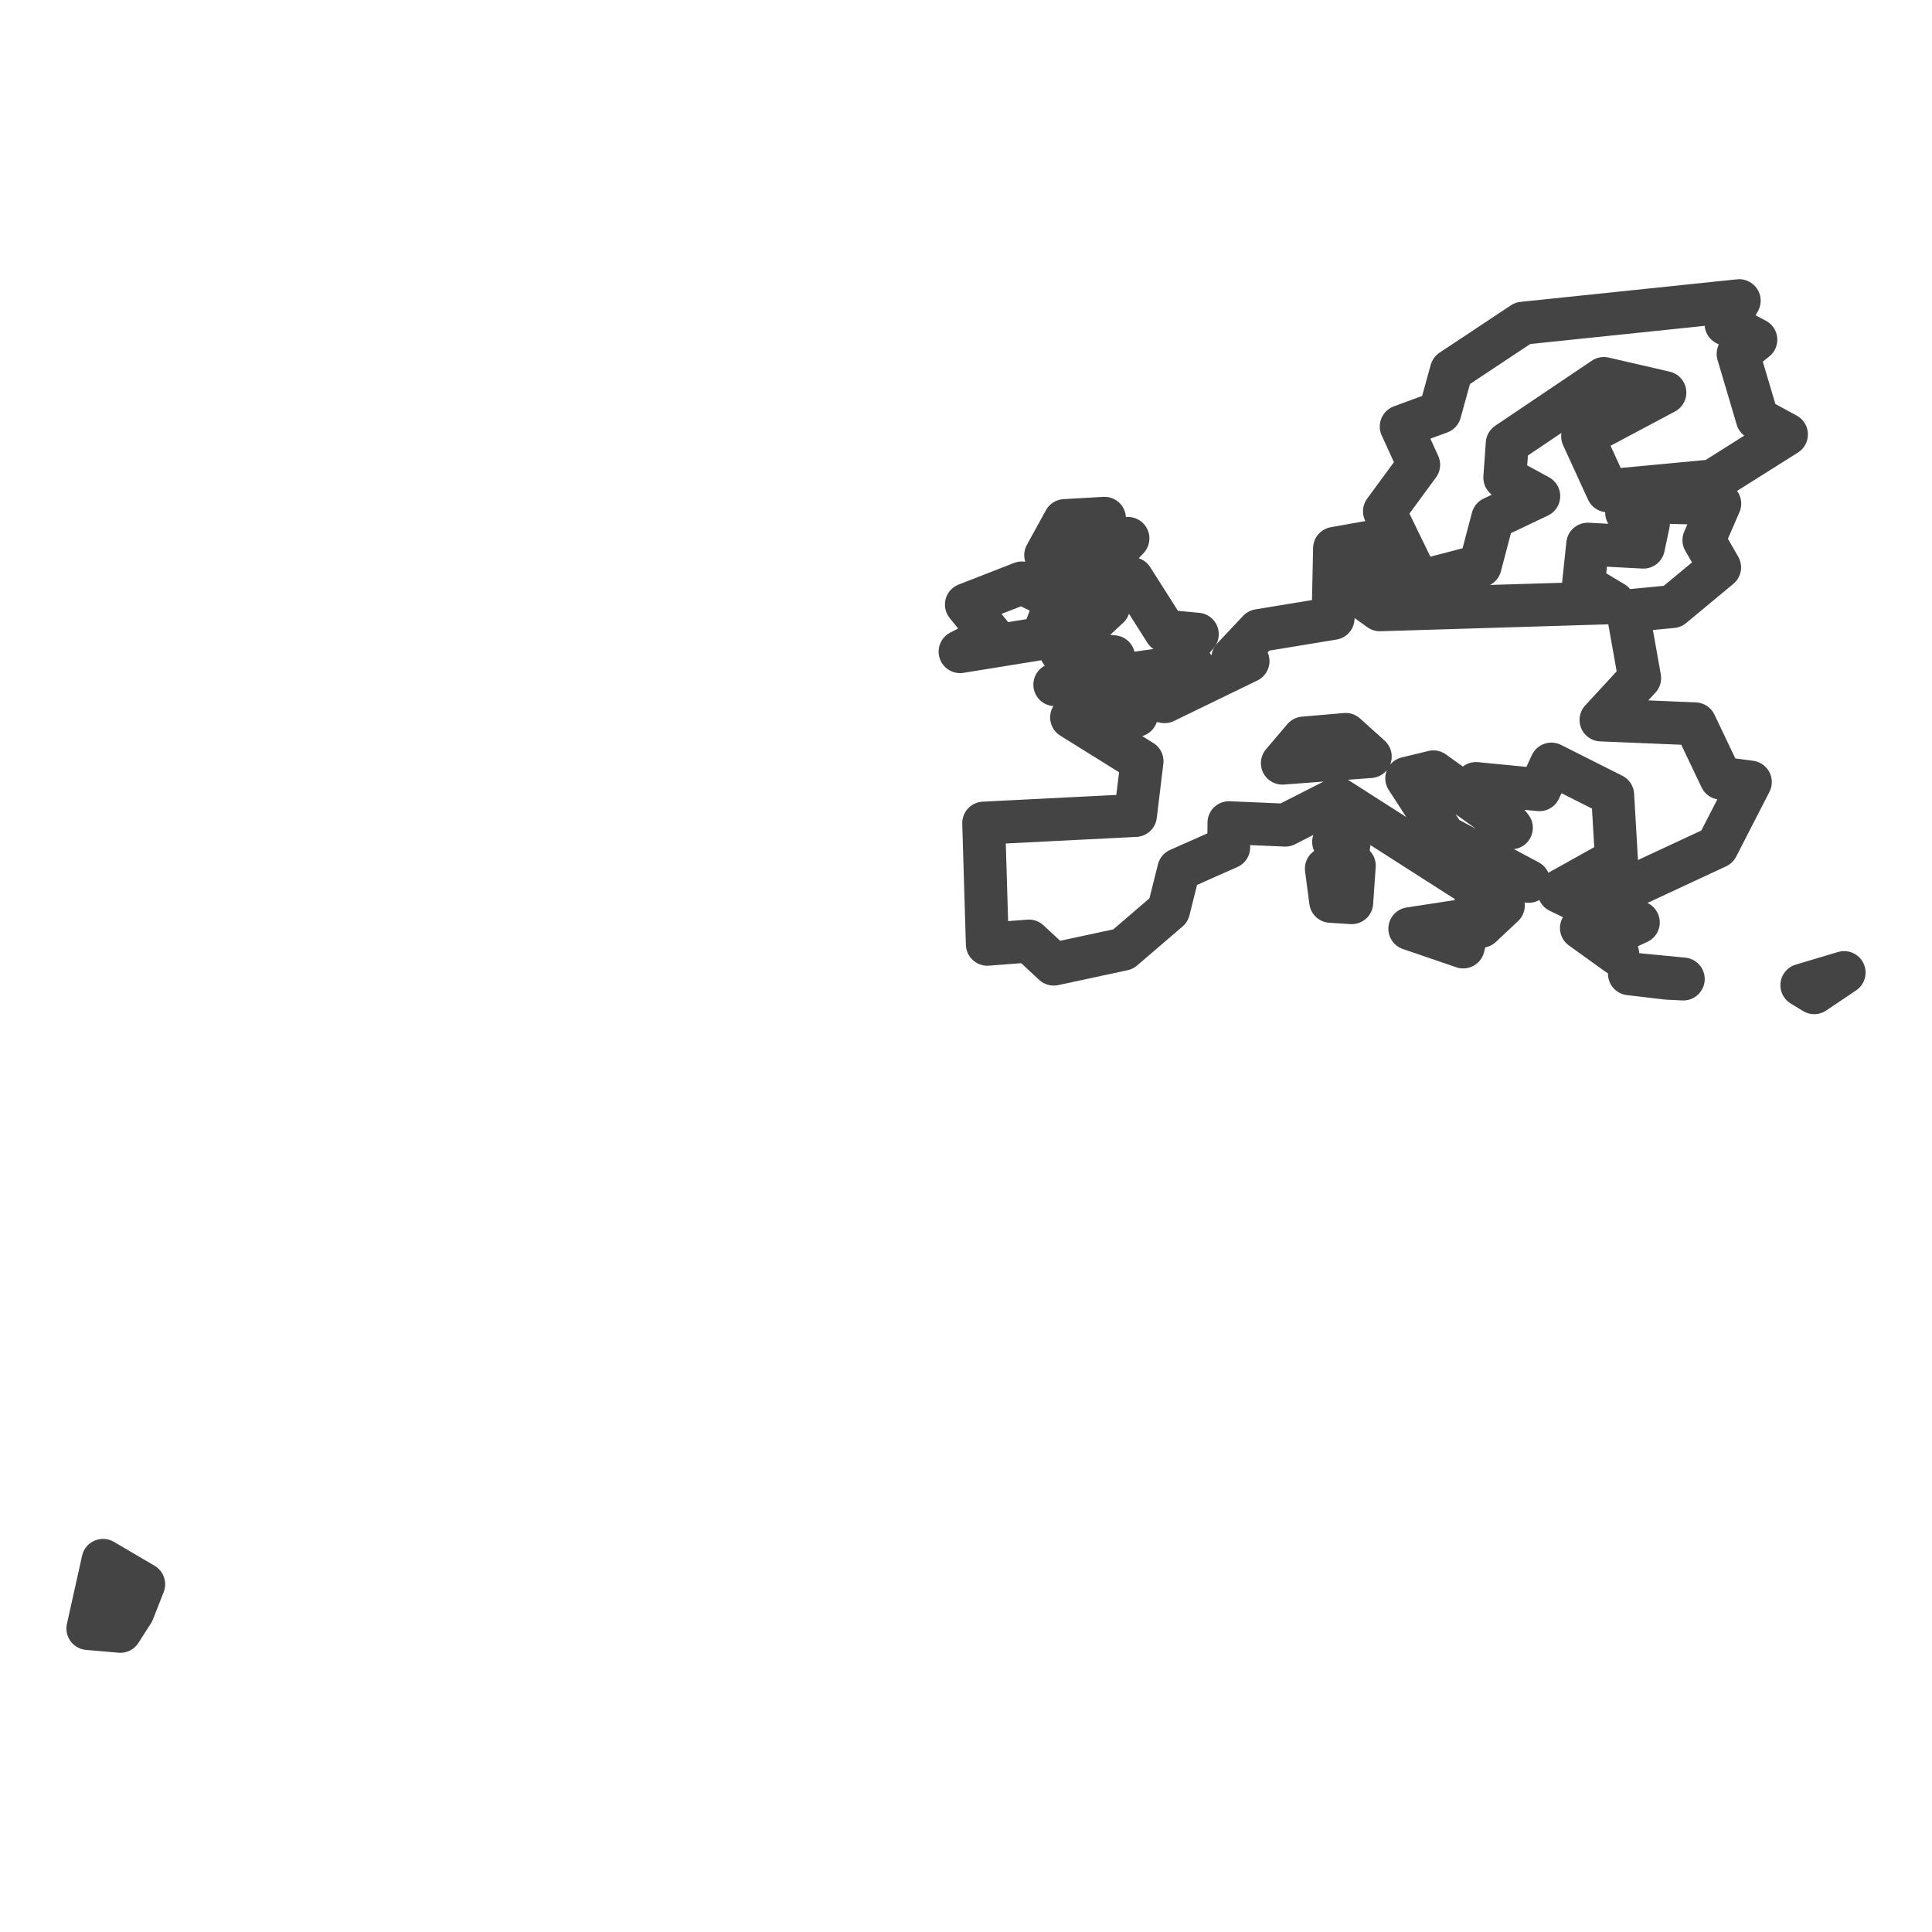 <?xml version='1.0' encoding='UTF-8' ?>
<svg xmlns='http://www.w3.org/2000/svg' xmlns:xlink='http://www.w3.org/1999/xlink' class='svglite' width='144.00pt' height='144.00pt' viewBox='0 0 144.00 144.00'>
<defs>
  <style type='text/css'><![CDATA[
    .svglite line, .svglite polyline, .svglite polygon, .svglite path, .svglite rect, .svglite circle {
      fill: none;
      stroke: #000000;
      stroke-linecap: round;
      stroke-linejoin: round;
      stroke-miterlimit: 10.00;
    }
    .svglite text {
      white-space: pre;
    }
  ]]></style>
</defs>
<rect width='100%' height='100%' style='stroke: none; fill: #FFFFFF;'/>
<defs>
  <clipPath id='cpMC4wMHwxNDQuMDB8MC4wMHwxNDQuMDA='>
    <rect x='0.00' y='0.00' width='144.00' height='144.00' />
  </clipPath>
</defs>
<g clip-path='url(#cpMC4wMHwxNDQuMDB8MC4wMHwxNDQuMDA=)'>
</g>
<defs>
  <clipPath id='cpMC4wMHwxNDQuMDB8MTcuNDV8MTI2LjU1'>
    <rect x='0.00' y='17.45' width='144.00' height='109.10' />
  </clipPath>
</defs>
<g clip-path='url(#cpMC4wMHwxNDQuMDB8MTcuNDV8MTI2LjU1)'>
<rect x='0.00' y='17.45' width='144.00' height='109.10' style='stroke-width: 1.07; stroke: #FFFFFF; fill: #FFFFFF;' />
</g>
<g clip-path='url(#cpMC4wMHwxNDQuMDB8MC4wMHwxNDQuMDA=)'>
</g>
<g clip-path='url(#cpMC4wMHwxNDQuMDB8MTcuNDV8MTI2LjU1)'>
<path d='M 135.22 73.99 L 134.30 73.43 L 137.45 72.49 L 135.22 73.99 Z' style='fill-rule: evenodd; stroke-width: 3.20; stroke: #444444; stroke-linecap: butt;' />
<path d='M 104.52 44.24 L 102.94 42.91 L 105.28 42.41 L 103.19 38.11 L 105.74 34.64 L 104.44 31.79 L 107.32 30.73 L 108.18 27.62 L 113.50 24.09 L 129.63 22.41 L 128.65 24.15 L 130.87 25.32 L 129.55 26.38 L 130.98 31.20 L 133.15 32.38 L 127.66 35.84 L 119.82 36.58 L 117.96 32.52 L 124.09 29.26 L 119.54 28.21 L 112.34 33.06 L 112.16 35.60 L 114.69 36.98 L 111.26 38.61 L 110.32 42.18 L 105.74 43.37 L 105.29 42.43 L 104.52 44.24 Z' style='fill-rule: evenodd; stroke-width: 3.20; stroke: #444444; stroke-linecap: butt;' />
<path d='M 73.59 70.38 L 73.32 61.35 L 84.63 60.78 L 85.12 56.74 L 79.87 53.47 L 84.70 53.32 L 84.08 51.78 L 86.80 52.30 L 93.02 49.28 L 91.88 49.06 L 93.82 47.00 L 99.36 46.09 L 99.47 40.87 L 102.29 40.37 L 102.87 41.85 L 100.70 43.91 L 102.85 45.45 L 120.26 44.92 L 118.02 43.58 L 118.34 40.56 L 122.49 40.78 L 122.86 39.04 L 121.24 38.21 L 122.64 37.40 L 128.18 37.54 L 127.00 40.26 L 128.17 42.29 L 124.65 45.21 L 121.32 45.53 L 122.21 50.54 L 119.33 53.66 L 126.34 53.95 L 128.27 58.00 L 130.46 58.29 L 127.98 63.12 L 121.84 65.98 L 120.06 65.29 L 120.28 67.78 L 122.11 68.75 L 120.20 69.63 L 120.58 71.12 L 117.87 69.17 L 120.83 68.69 L 116.20 66.44 L 120.48 64.05 L 120.20 59.25 L 115.63 56.95 L 114.74 58.86 L 110.01 58.40 L 112.65 61.70 L 106.84 57.53 L 104.85 58.01 L 107.65 62.33 L 113.94 65.69 L 111.68 65.34 L 112.05 67.49 L 110.40 69.04 L 109.87 66.03 L 99.69 59.52 L 95.80 61.50 L 91.60 61.32 L 91.58 63.16 L 87.86 64.81 L 87.10 67.84 L 83.71 70.75 L 78.54 71.86 L 76.69 70.14 L 73.59 70.38 ZM 97.17 55.01 L 95.58 56.88 L 102.13 56.39 L 100.30 54.74 L 97.17 55.01 Z' style='fill-rule: evenodd; stroke-width: 3.20; stroke: #444444; stroke-linecap: butt;' />
<path d='M 124.25 72.91 L 121.45 72.58 L 125.46 72.97 L 124.25 72.91 Z' style='fill-rule: evenodd; stroke-width: 3.20; stroke: #444444; stroke-linecap: butt;' />
<path d='M 109.06 70.58 L 105.08 69.22 L 109.58 68.53 L 109.06 70.58 Z' style='fill-rule: evenodd; stroke-width: 3.20; stroke: #444444; stroke-linecap: butt;' />
<path d='M 100.75 67.28 L 99.18 67.18 L 98.86 64.74 L 100.94 64.52 L 100.75 67.28 Z' style='fill-rule: evenodd; stroke-width: 3.20; stroke: #444444; stroke-linecap: butt;' />
<path d='M 100.41 63.87 L 99.40 62.75 L 100.72 61.63 L 100.41 63.87 Z' style='fill-rule: evenodd; stroke-width: 3.20; stroke: #444444; stroke-linecap: butt;' />
<path d='M 81.13 40.15 L 84.07 40.13 L 81.87 42.46 L 84.38 43.13 L 86.87 47.05 L 89.24 47.27 L 87.68 49.09 L 88.86 49.58 L 78.62 51.03 L 83.00 48.95 L 79.08 48.56 L 82.63 45.24 L 79.42 44.32 L 79.69 42.43 L 78.33 43.39 L 79.14 41.40 L 77.94 41.38 L 79.36 38.80 L 82.32 38.63 L 81.13 40.15 Z' style='fill-rule: evenodd; stroke-width: 3.20; stroke: #444444; stroke-linecap: butt;' />
<path d='M 77.67 47.58 L 71.56 48.57 L 73.90 47.38 L 72.03 45.06 L 76.16 43.45 L 78.77 44.71 L 77.67 47.58 Z' style='fill-rule: evenodd; stroke-width: 3.20; stroke: #444444; stroke-linecap: butt;' />
<path d='M 9.91 120.12 L 8.97 121.59 L 6.55 121.38 L 7.68 116.30 L 10.71 118.08 L 9.91 120.12 Z' style='fill-rule: evenodd; stroke-width: 3.20; stroke: #444444; stroke-linecap: butt;' />
</g>
<g clip-path='url(#cpMC4wMHwxNDQuMDB8MC4wMHwxNDQuMDA=)'>
<polyline points='0.00,124.80 0.00,124.80 ' style='stroke-width: 1.07; stroke: #333333; stroke-linecap: butt;' />
<polyline points='0.00,110.10 0.00,110.10 ' style='stroke-width: 1.07; stroke: #333333; stroke-linecap: butt;' />
<polyline points='0.00,95.41 0.00,95.41 ' style='stroke-width: 1.07; stroke: #333333; stroke-linecap: butt;' />
<polyline points='0.00,80.71 0.00,80.71 ' style='stroke-width: 1.07; stroke: #333333; stroke-linecap: butt;' />
<polyline points='0.00,66.02 0.00,66.02 ' style='stroke-width: 1.07; stroke: #333333; stroke-linecap: butt;' />
<polyline points='0.00,51.32 0.00,51.32 ' style='stroke-width: 1.07; stroke: #333333; stroke-linecap: butt;' />
<polyline points='0.00,36.62 0.00,36.62 ' style='stroke-width: 1.07; stroke: #333333; stroke-linecap: butt;' />
<polyline points='0.00,21.93 0.00,21.93 ' style='stroke-width: 1.07; stroke: #333333; stroke-linecap: butt;' />
<polyline points='28.02,126.55 28.02,126.55 ' style='stroke-width: 1.07; stroke: #333333; stroke-linecap: butt;' />
<polyline points='57.42,126.55 57.42,126.55 ' style='stroke-width: 1.07; stroke: #333333; stroke-linecap: butt;' />
<polyline points='86.81,126.55 86.81,126.55 ' style='stroke-width: 1.07; stroke: #333333; stroke-linecap: butt;' />
<polyline points='116.20,126.55 116.20,126.55 ' style='stroke-width: 1.07; stroke: #333333; stroke-linecap: butt;' />
</g>
</svg>
